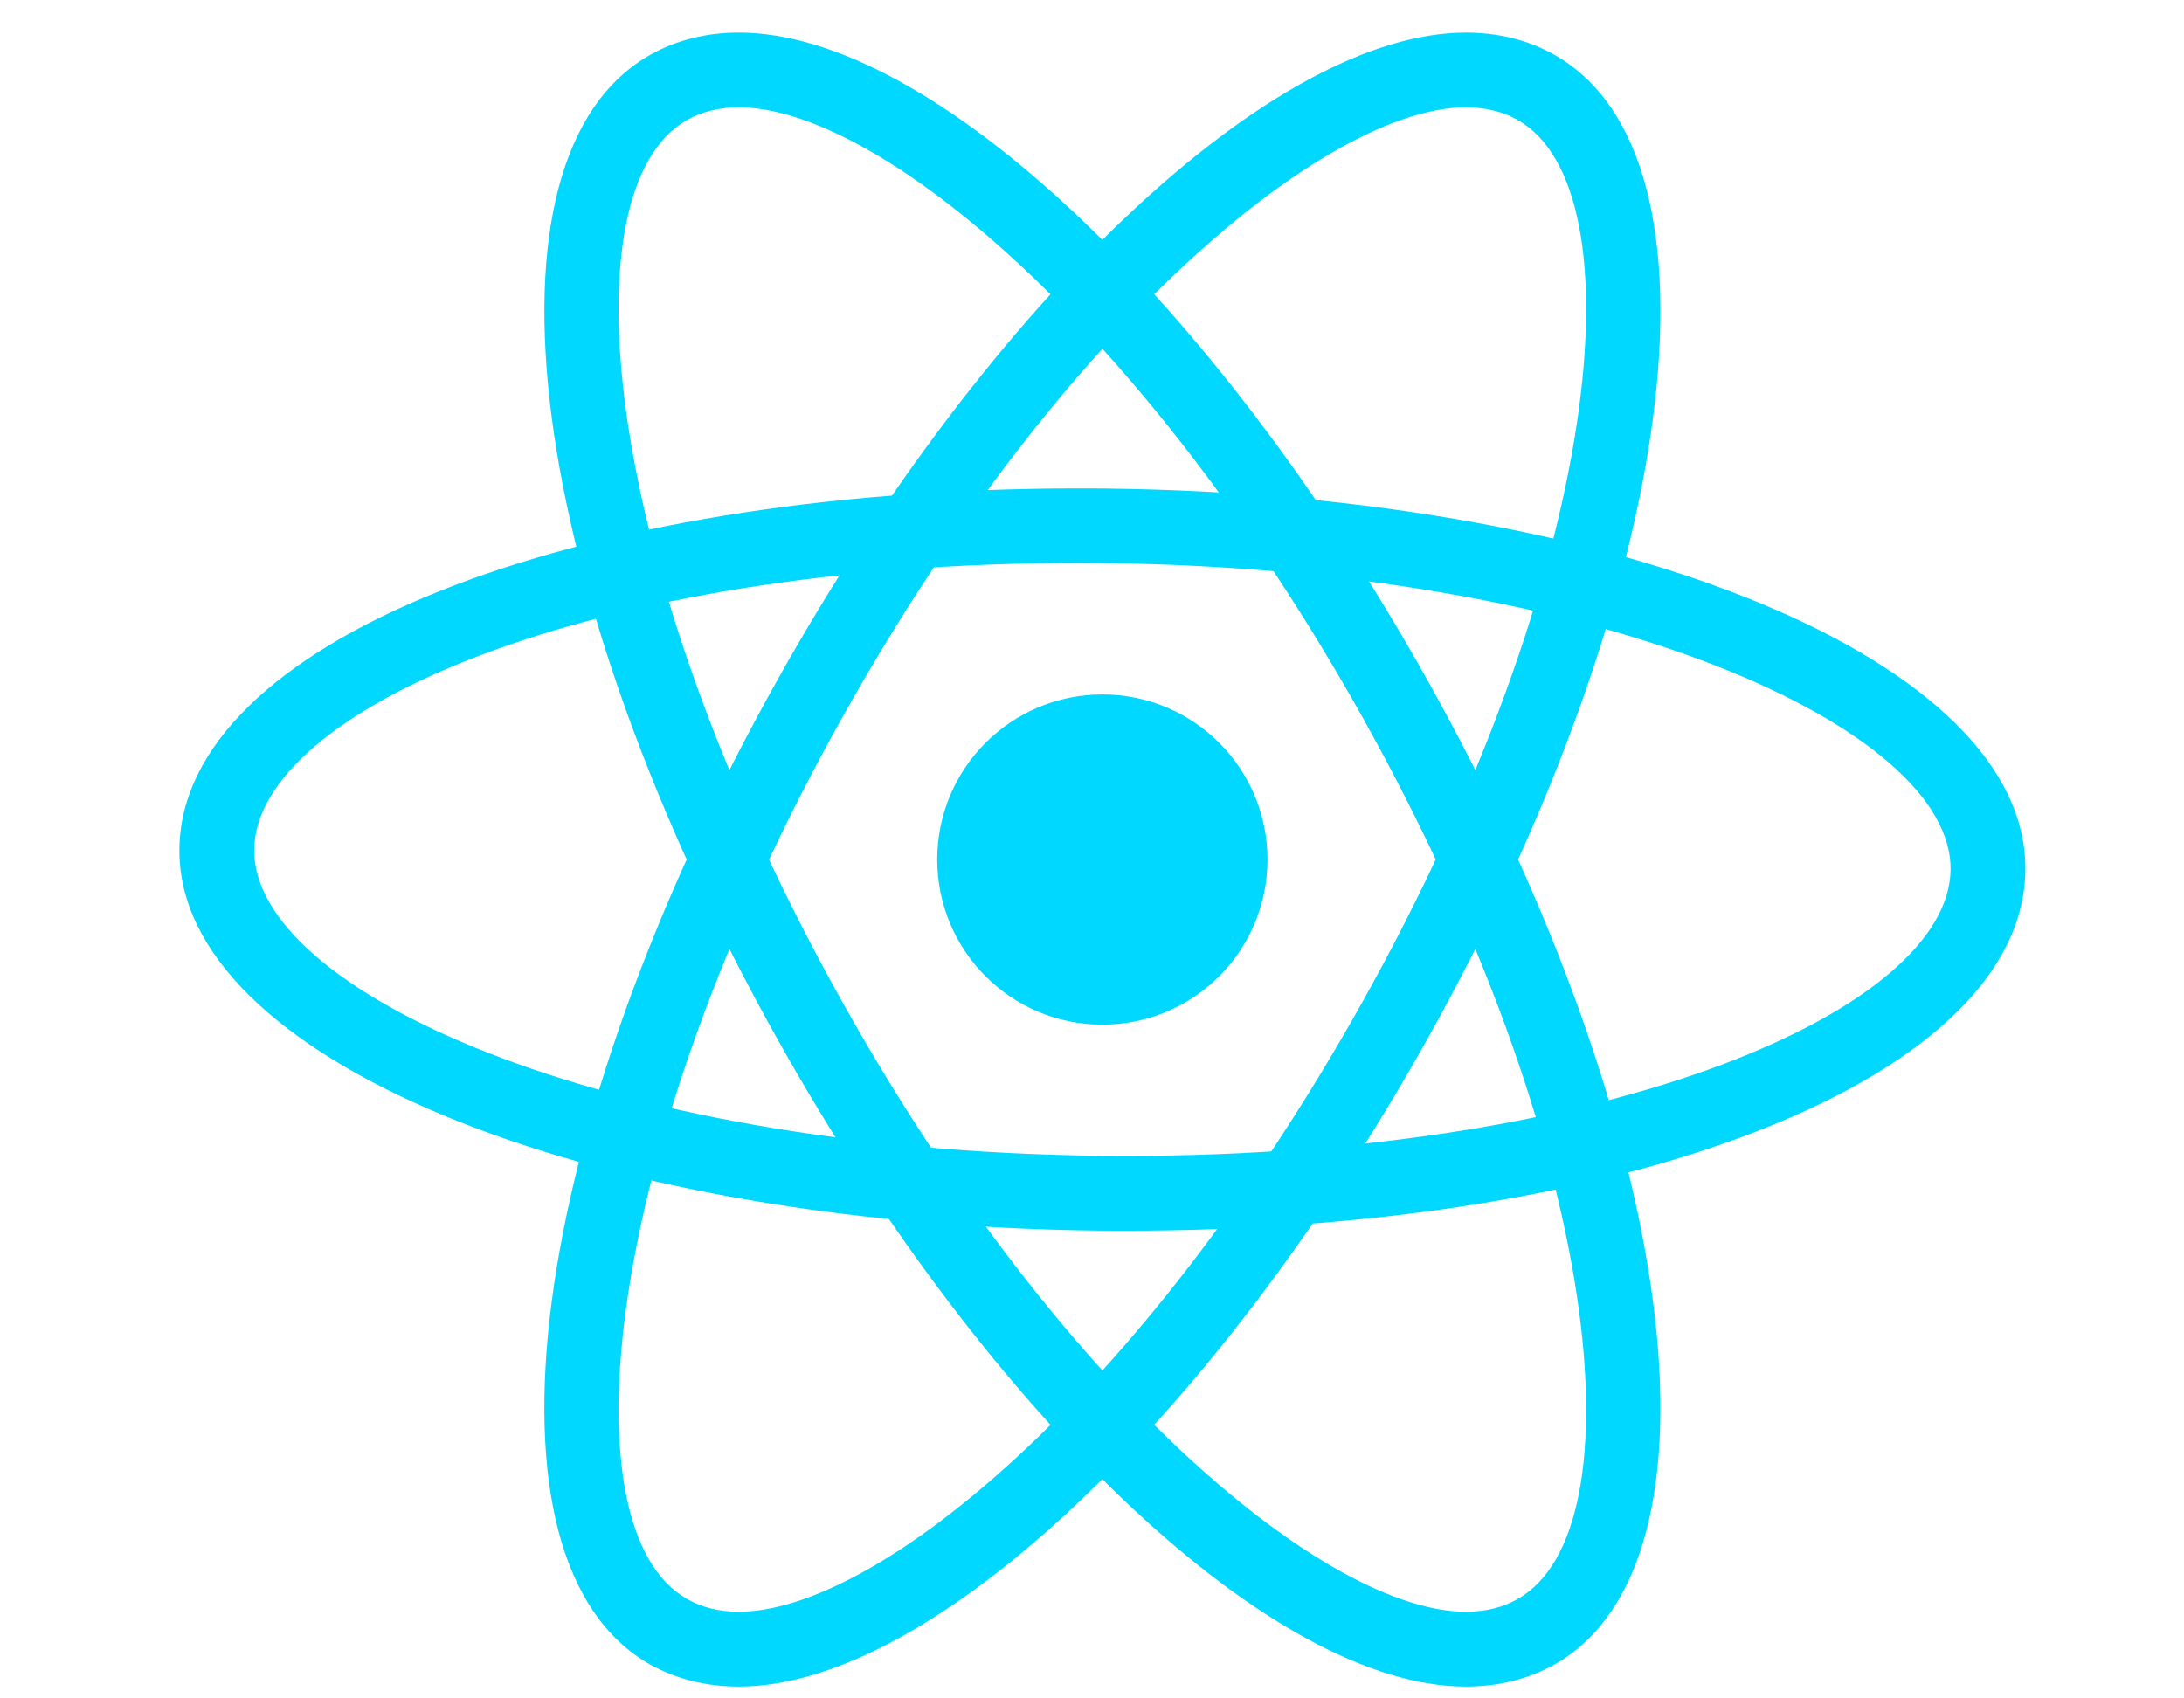 <?xml version="1.0" encoding="utf-8"?>
<!-- Generator: Adobe Illustrator 16.0.0, SVG Export Plug-In . SVG Version: 6.00 Build 0)  -->
<!DOCTYPE svg PUBLIC "-//W3C//DTD SVG 1.1//EN" "http://www.w3.org/Graphics/SVG/1.1/DTD/svg11.dtd">
<svg version="1.1" id="Layer_1" xmlns="http://www.w3.org/2000/svg" xmlns:xlink="http://www.w3.org/1999/xlink" x="0px" y="0px"
	 width="90px" height="70px" viewBox="0 0 90 70" enable-background="new 0 0 90 70" xml:space="preserve">
<g>
	<path fill="#00D8FF" d="M60.407,69.512c-7.889,0-19.535-10.939-28.323-26.6C21.652,24.308,19.337,6.45,26.811,2.25
		c1.077-0.601,2.296-0.907,3.639-0.907c7.885,0,19.53,10.934,28.321,26.598c10.434,18.605,12.748,36.47,5.274,40.672
		C62.966,69.205,61.747,69.512,60.407,69.512 M30.449,4.424c-0.806,0-1.521,0.175-2.128,0.517
		c-5.037,2.823-3.627,18.499,6.453,36.469c9.123,16.246,20.013,25.018,25.633,25.018c0.803,0,1.518-0.172,2.127-0.521
		c5.035-2.818,3.624-18.491-6.448-36.454C46.956,13.2,36.064,4.424,30.449,4.424"/>
	<path fill="#00D8FF" d="M30.446,69.512L30.446,69.512c-1.342,0-2.559-0.307-3.638-0.898c-7.472-4.202-5.158-22.07,5.275-40.672
		C40.872,12.277,52.519,1.344,60.407,1.344c1.34,0,2.563,0.306,3.635,0.907c7.48,4.199,5.162,22.058-5.271,40.662
		C49.979,58.572,38.333,69.512,30.446,69.512 M60.407,4.424c-5.62,0-16.51,8.775-25.632,25.029
		c-10.081,17.962-11.486,33.635-6.454,36.454c0.607,0.349,1.327,0.521,2.125,0.521c5.623,0,16.513-8.767,25.634-25.018
		C66.158,23.435,67.569,7.764,62.534,4.941C61.929,4.599,61.21,4.424,60.407,4.424"/>
	<path fill="#00D8FF" d="M46.417,50.725c-0.394,0-0.776,0-1.163-0.004C23.922,50.477,7.292,43.553,7.393,34.982
		c0.101-8.469,16.026-14.852,37.052-14.852c0.394,0,0.776,0,1.163,0.006c21.329,0.241,37.958,7.156,37.854,15.733
		C83.365,44.339,67.441,50.725,46.417,50.725 M44.444,23.203c-20.238,0-33.907,6.107-33.969,11.814
		c-0.068,5.775,14.216,12.375,34.813,12.619c0.381,0,0.753,0.005,1.129,0.005c20.235,0,33.907-6.104,33.964-11.803
		c0.069-5.786-14.213-12.387-34.811-12.627C45.19,23.212,44.82,23.203,44.444,23.203"/>
	<path fill="#00D8FF" d="M52.232,35.425c0,3.761-3.046,6.807-6.803,6.807c-3.763,0-6.807-3.046-6.807-6.807
		c0-3.757,3.044-6.803,6.807-6.803C49.187,28.623,52.232,31.668,52.232,35.425"/>
</g>
</svg>
